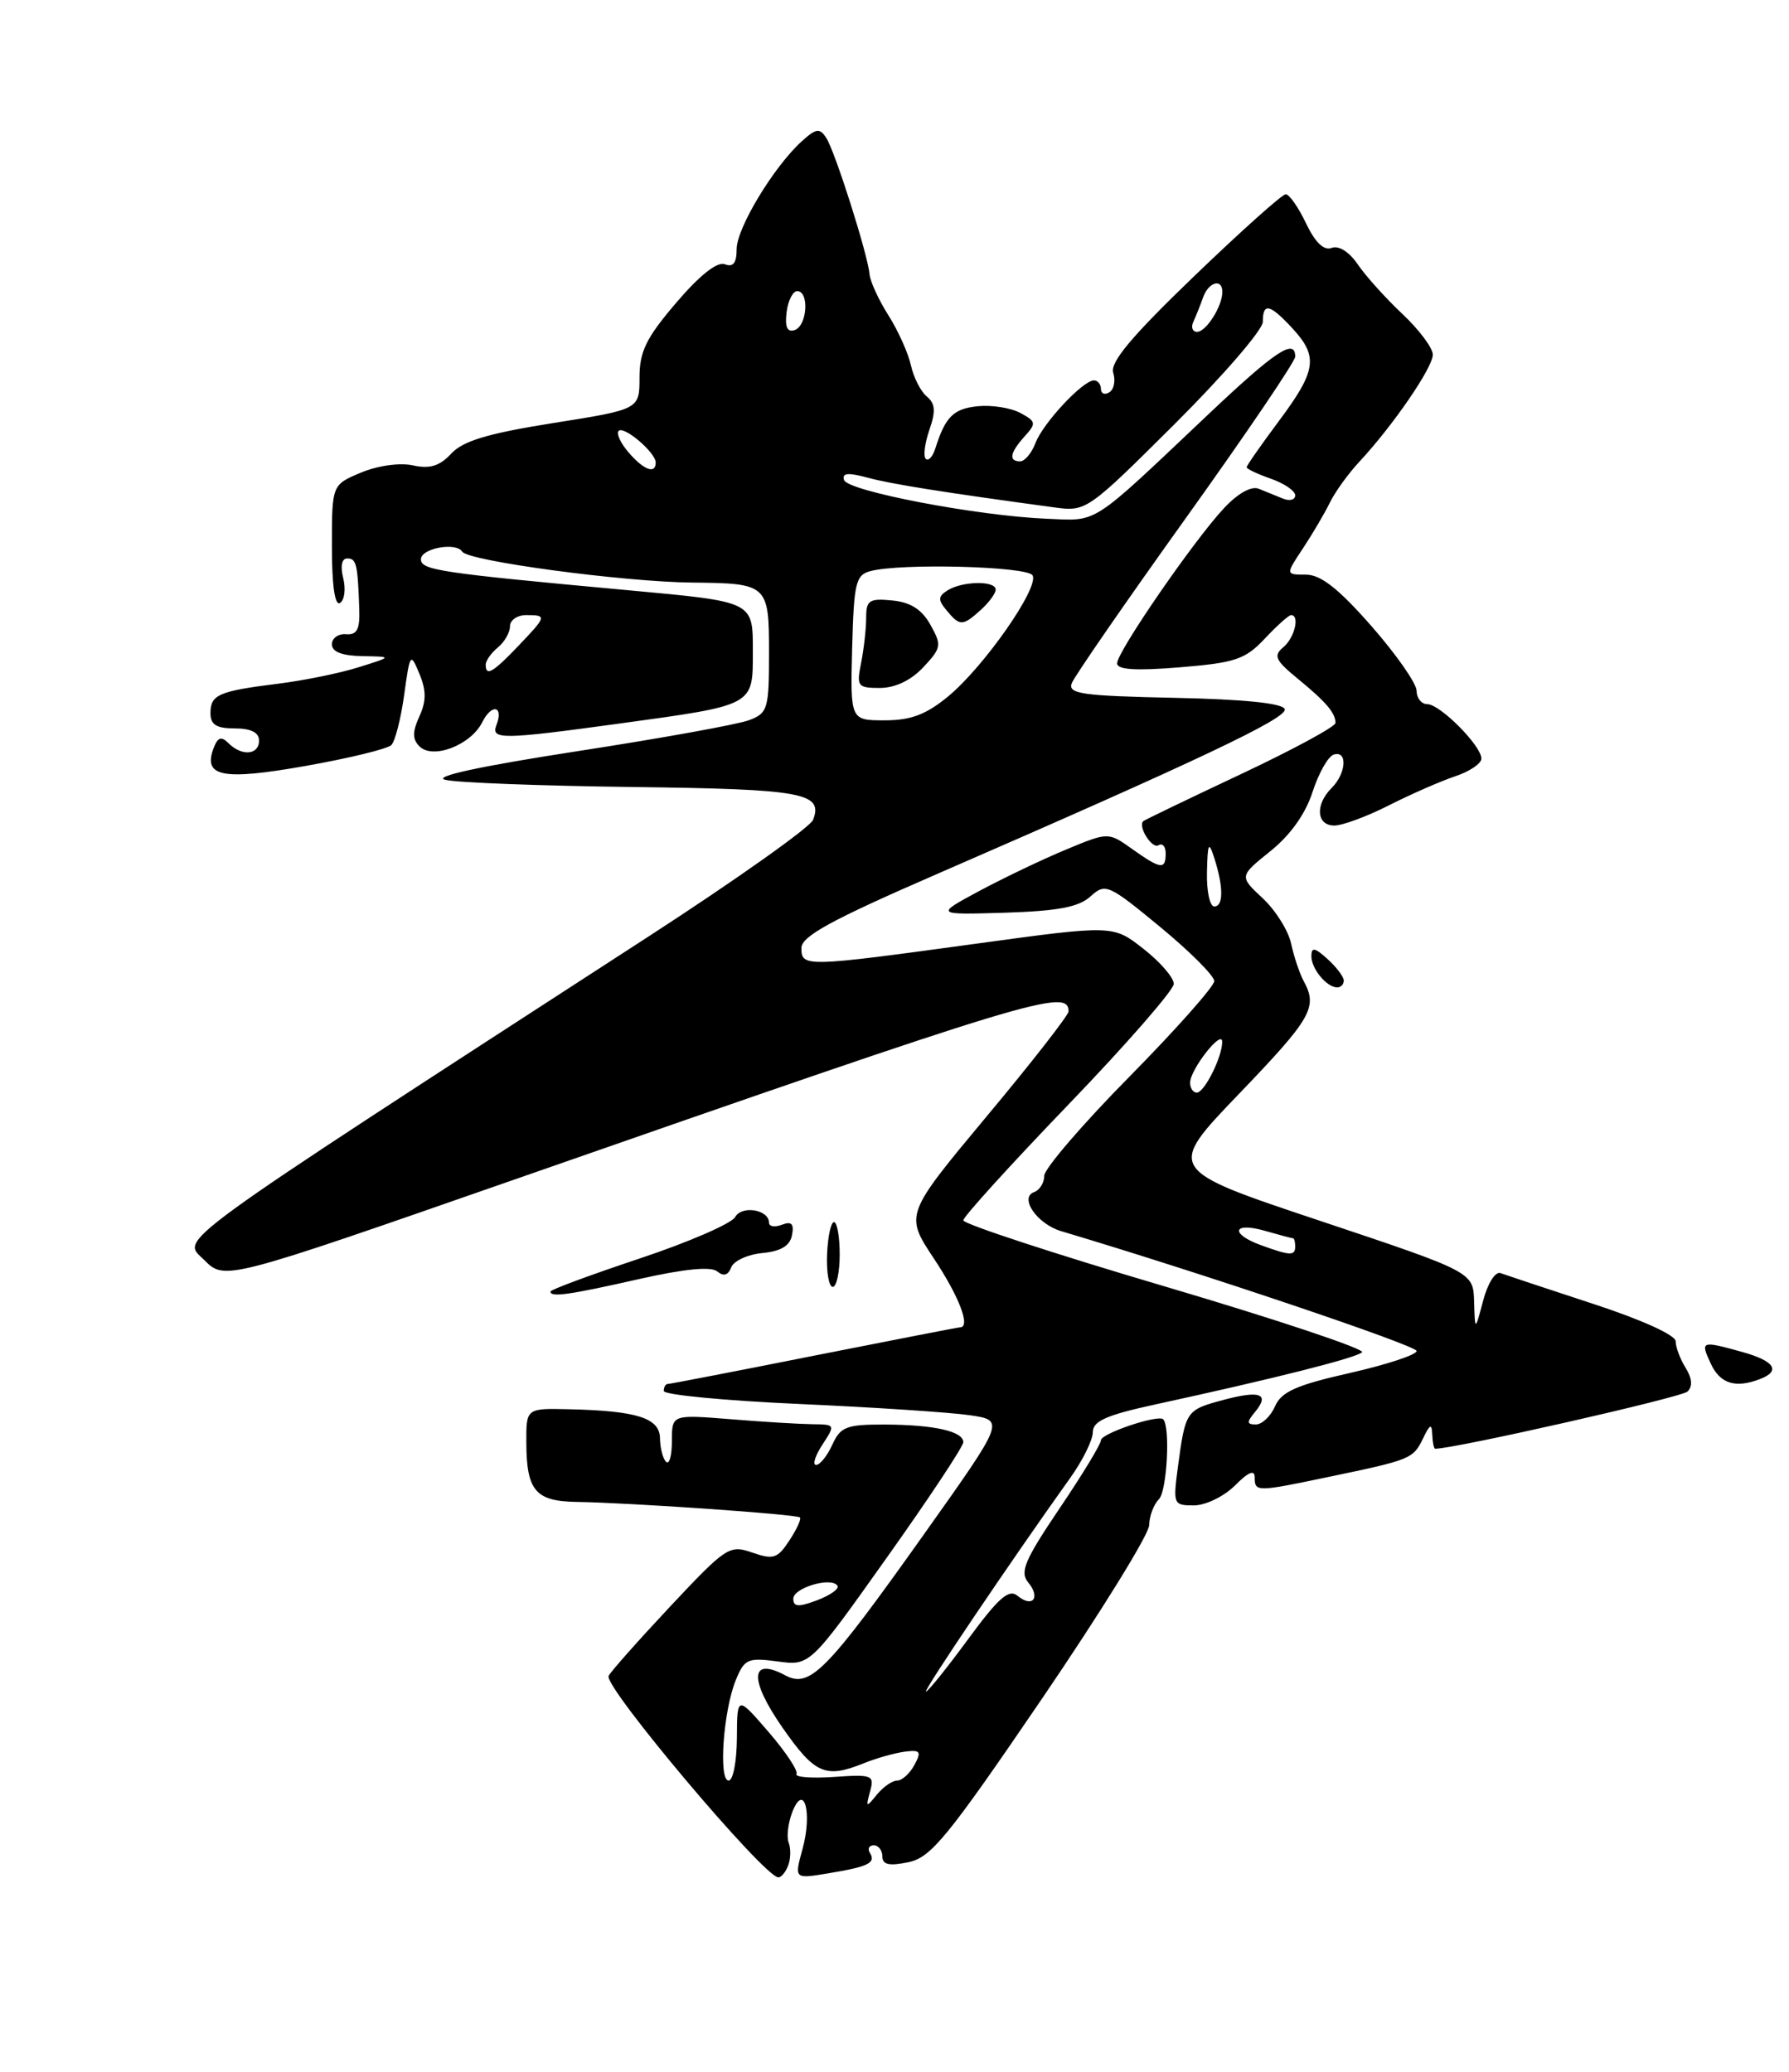 <?xml version="1.0" encoding="UTF-8" standalone="no"?>
<!DOCTYPE svg PUBLIC "-//W3C//DTD SVG 1.1//EN" "http://www.w3.org/Graphics/SVG/1.1/DTD/svg11.dtd" >
<svg xmlns="http://www.w3.org/2000/svg" xmlns:xlink="http://www.w3.org/1999/xlink" version="1.1" viewBox="0 0 221 256">
 <g >
 <path fill="currentColor"
d=" M 97.36 230.50 C 97.68 229.68 97.71 228.41 97.43 227.68 C 97.15 226.96 97.35 225.27 97.86 223.93 C 99.32 220.14 100.38 223.95 99.13 228.49 C 98.12 232.16 98.12 232.16 102.31 231.46 C 107.28 230.64 108.23 230.18 107.46 228.93 C 107.14 228.42 107.36 228.00 107.94 228.00 C 108.52 228.00 109.00 228.62 109.00 229.37 C 109.00 230.39 109.84 230.58 112.20 230.09 C 115.00 229.52 117.01 227.07 128.66 209.97 C 135.95 199.26 141.94 189.58 141.96 188.45 C 141.98 187.32 142.52 185.88 143.17 185.23 C 144.16 184.24 144.59 176.26 143.69 175.36 C 143.07 174.74 136.00 177.12 136.00 177.95 C 136.00 178.43 133.69 182.23 130.87 186.40 C 126.58 192.76 125.95 194.24 127.02 195.52 C 128.58 197.41 127.55 198.70 125.70 197.17 C 124.63 196.28 123.35 197.41 119.60 202.52 C 116.98 206.09 114.64 209.00 114.39 209.00 C 113.99 209.00 124.96 192.74 132.21 182.60 C 133.75 180.45 135.00 177.91 135.00 176.95 C 135.00 175.58 136.68 174.84 142.75 173.52 C 157.42 170.33 167.50 167.79 168.26 167.08 C 168.68 166.70 157.77 163.05 144.01 158.98 C 130.25 154.92 119.00 151.22 119.00 150.78 C 119.00 150.34 124.85 143.89 132.00 136.46 C 139.15 129.03 145.00 122.32 145.00 121.56 C 145.00 120.79 143.31 118.84 141.25 117.23 C 137.50 114.28 137.50 114.28 120.50 116.61 C 99.47 119.49 99.00 119.51 99.00 117.14 C 99.00 115.68 102.68 113.67 115.75 107.99 C 148.19 93.88 159.07 88.72 158.71 87.62 C 158.47 86.89 153.71 86.40 145.07 86.22 C 133.65 85.98 131.89 85.73 132.40 84.41 C 132.72 83.57 139.06 74.39 146.49 64.01 C 153.92 53.63 160.00 44.66 160.00 44.07 C 160.00 41.73 157.56 43.35 149.21 51.25 C 134.52 65.15 135.75 64.36 129.26 64.09 C 120.74 63.74 104.72 60.68 104.27 59.31 C 103.98 58.44 104.75 58.36 107.19 59.02 C 110.09 59.81 116.45 60.82 130.37 62.71 C 134.17 63.22 134.42 63.04 145.12 52.38 C 151.10 46.42 156.00 40.74 156.00 39.77 C 156.00 37.36 156.85 37.54 159.64 40.55 C 162.88 44.05 162.63 45.79 158.00 52.00 C 155.80 54.95 154.00 57.53 154.00 57.73 C 154.00 57.94 155.35 58.57 157.00 59.15 C 158.65 59.73 160.00 60.65 160.00 61.20 C 160.00 61.76 159.32 61.94 158.50 61.61 C 157.68 61.27 156.33 60.73 155.50 60.39 C 154.58 60.02 152.92 60.95 151.20 62.79 C 147.47 66.78 138.00 80.53 138.00 81.96 C 138.00 82.75 140.29 82.90 145.75 82.45 C 152.60 81.89 153.82 81.48 156.24 78.91 C 157.74 77.31 159.20 76.00 159.49 76.00 C 160.60 76.00 159.92 78.82 158.53 79.97 C 157.28 81.01 157.54 81.58 160.28 83.83 C 163.81 86.72 164.96 88.07 164.98 89.32 C 164.99 89.77 159.71 92.63 153.25 95.67 C 146.79 98.71 141.38 101.32 141.23 101.46 C 140.53 102.11 142.31 104.92 143.10 104.44 C 143.60 104.13 144.00 104.58 144.00 105.44 C 144.00 107.49 143.39 107.41 139.86 104.90 C 136.91 102.80 136.91 102.80 131.71 104.96 C 128.84 106.15 124.03 108.45 121.00 110.07 C 115.50 113.03 115.50 113.03 124.15 112.77 C 130.69 112.56 133.26 112.08 134.71 110.76 C 136.56 109.09 136.89 109.23 143.32 114.53 C 146.99 117.56 150.00 120.57 150.00 121.22 C 150.00 121.86 145.28 127.19 139.50 133.05 C 133.72 138.91 129.00 144.41 129.00 145.27 C 129.00 146.13 128.44 147.04 127.75 147.29 C 125.87 147.97 128.11 151.22 131.07 152.11 C 148.19 157.21 175.00 166.25 175.00 166.92 C 175.00 167.39 171.29 168.61 166.75 169.64 C 160.15 171.13 158.30 171.95 157.51 173.75 C 156.97 174.99 155.90 176.00 155.14 176.00 C 154.01 176.00 153.99 175.72 155.02 174.48 C 156.91 172.20 155.68 171.74 151.05 172.99 C 146.52 174.21 146.44 174.32 145.51 181.25 C 144.90 185.86 144.95 186.00 147.48 186.00 C 148.92 186.00 151.19 184.90 152.55 183.55 C 154.23 181.86 155.00 181.54 155.00 182.55 C 155.00 184.35 155.21 184.35 164.18 182.47 C 174.26 180.37 174.57 180.25 175.79 177.73 C 176.65 175.94 176.88 175.85 176.93 177.25 C 176.97 178.21 177.13 179.00 177.29 179.00 C 179.72 179.00 207.75 172.65 208.47 171.93 C 209.11 171.29 209.03 170.28 208.22 168.99 C 207.55 167.91 207.00 166.44 207.00 165.73 C 207.00 164.96 202.78 163.05 196.75 161.08 C 191.11 159.23 185.99 157.53 185.36 157.30 C 184.73 157.06 183.78 158.56 183.22 160.69 C 182.21 164.50 182.21 164.50 182.10 160.83 C 182.00 157.17 182.00 157.17 163.04 150.83 C 144.08 144.50 144.08 144.50 153.04 135.17 C 162.02 125.82 162.81 124.46 161.06 121.24 C 160.54 120.28 159.84 118.19 159.50 116.60 C 159.16 115.00 157.58 112.47 155.98 110.98 C 153.08 108.27 153.08 108.27 156.93 105.17 C 159.40 103.19 161.27 100.56 162.14 97.86 C 162.89 95.54 164.06 93.46 164.75 93.24 C 166.49 92.67 166.32 95.54 164.50 97.36 C 162.43 99.42 162.62 102.00 164.83 102.00 C 165.84 102.00 168.87 100.88 171.58 99.50 C 174.29 98.13 177.96 96.52 179.75 95.92 C 181.54 95.33 183.00 94.34 183.00 93.73 C 183.00 92.14 177.89 87.00 176.31 87.00 C 175.59 87.00 175.00 86.26 175.00 85.36 C 175.00 84.46 172.49 80.86 169.42 77.36 C 165.34 72.71 163.15 71.00 161.32 71.00 C 158.80 71.00 158.80 71.00 160.96 67.75 C 162.14 65.96 163.64 63.42 164.28 62.10 C 164.93 60.77 166.59 58.47 167.98 56.99 C 172.11 52.54 177.00 45.41 177.00 43.82 C 177.00 43.00 175.31 40.74 173.25 38.80 C 171.19 36.86 168.70 34.10 167.73 32.67 C 166.68 31.12 165.38 30.30 164.51 30.63 C 163.55 31.00 162.48 29.98 161.34 27.60 C 160.40 25.62 159.27 24.00 158.83 24.00 C 158.39 24.00 153.29 28.57 147.49 34.15 C 139.76 41.59 137.11 44.76 137.52 46.06 C 137.83 47.04 137.61 48.12 137.04 48.47 C 136.47 48.83 136.00 48.64 136.00 48.06 C 136.00 47.48 135.61 47.00 135.14 47.00 C 133.77 47.00 128.85 52.27 127.91 54.75 C 127.44 55.99 126.59 57.00 126.02 57.00 C 124.56 57.00 124.76 55.93 126.58 53.91 C 128.04 52.30 127.99 52.07 126.04 51.02 C 124.87 50.39 122.51 50.02 120.80 50.19 C 117.79 50.49 116.78 51.49 115.55 55.39 C 115.22 56.43 114.69 57.02 114.36 56.69 C 114.04 56.37 114.24 54.76 114.81 53.11 C 115.61 50.81 115.54 49.86 114.49 48.99 C 113.74 48.37 112.86 46.64 112.53 45.14 C 112.20 43.64 110.95 40.86 109.75 38.96 C 108.54 37.06 107.50 34.78 107.42 33.90 C 107.22 31.50 103.16 18.71 102.07 17.04 C 101.26 15.79 100.82 15.85 99.04 17.46 C 95.59 20.59 91.00 28.18 91.00 30.78 C 91.00 32.50 90.57 33.05 89.54 32.65 C 88.60 32.29 86.43 34.01 83.54 37.40 C 79.82 41.75 79.00 43.43 79.00 46.65 C 79.00 50.58 79.00 50.58 68.34 52.27 C 60.29 53.55 57.21 54.47 55.75 56.04 C 54.31 57.59 53.10 57.96 51.01 57.50 C 49.39 57.15 46.69 57.52 44.60 58.39 C 41.00 59.90 41.00 59.90 41.00 67.51 C 41.00 72.35 41.37 74.89 42.00 74.50 C 42.56 74.16 42.73 72.78 42.40 71.44 C 42.02 69.95 42.22 69.00 42.89 69.00 C 44.03 69.00 44.19 69.67 44.38 75.25 C 44.47 77.77 44.10 78.47 42.75 78.36 C 41.79 78.28 41.00 78.85 41.00 79.61 C 41.00 80.54 42.25 81.02 44.75 81.07 C 48.50 81.13 48.50 81.13 44.31 82.44 C 42.00 83.17 37.54 84.08 34.40 84.47 C 27.00 85.39 26.00 85.83 26.00 88.11 C 26.00 89.54 26.72 90.00 29.00 90.00 C 31.00 90.00 32.00 90.50 32.00 91.50 C 32.00 93.29 29.87 93.47 28.23 91.83 C 27.34 90.94 26.91 91.08 26.40 92.40 C 25.03 95.98 27.45 96.46 37.73 94.64 C 43.10 93.69 47.87 92.53 48.34 92.06 C 48.81 91.59 49.52 88.80 49.93 85.85 C 50.64 80.68 50.71 80.59 51.81 83.25 C 52.67 85.32 52.67 86.64 51.80 88.53 C 50.93 90.44 50.94 91.34 51.82 92.22 C 53.47 93.87 58.16 92.06 59.57 89.24 C 60.74 86.89 62.25 87.20 61.32 89.60 C 60.63 91.41 62.01 91.39 76.66 89.38 C 93.19 87.11 93.00 87.21 93.00 80.63 C 93.00 74.24 93.29 74.38 77.53 72.92 C 54.24 70.78 52.00 70.44 52.00 69.10 C 52.00 67.74 56.35 66.95 57.10 68.16 C 57.81 69.32 77.04 71.90 85.50 71.98 C 94.84 72.07 95.00 72.21 95.00 80.64 C 95.00 87.59 94.85 88.11 92.54 88.98 C 91.19 89.50 81.62 91.23 71.29 92.82 C 59.26 94.68 53.40 95.95 55.00 96.35 C 56.38 96.70 66.82 97.10 78.20 97.24 C 99.22 97.50 101.72 97.96 100.44 101.30 C 100.09 102.20 90.97 108.67 80.16 115.68 C 19.77 154.83 22.43 152.89 25.24 155.69 C 27.77 158.22 27.77 158.22 63.63 145.71 C 127.73 123.34 132.00 122.05 132.00 124.97 C 132.00 125.43 127.45 131.27 121.88 137.94 C 111.77 150.08 111.77 150.08 115.38 155.52 C 118.51 160.24 119.94 164.00 118.59 164.00 C 118.37 164.00 110.26 165.58 100.57 167.50 C 90.88 169.43 82.74 171.00 82.48 171.00 C 82.21 171.00 82.00 171.39 82.00 171.86 C 82.00 172.34 89.54 173.06 98.75 173.47 C 107.96 173.88 117.44 174.51 119.82 174.86 C 124.13 175.50 124.13 175.50 114.19 189.50 C 102.07 206.57 100.04 208.63 96.99 206.99 C 92.67 204.68 92.52 207.48 96.63 213.41 C 100.65 219.19 101.96 219.77 106.68 217.87 C 108.23 217.24 110.51 216.60 111.75 216.43 C 113.69 216.18 113.86 216.40 112.96 218.07 C 112.39 219.13 111.43 220.00 110.83 220.00 C 110.22 220.00 109.09 220.79 108.31 221.75 C 107.00 223.37 106.94 223.34 107.48 221.35 C 108.04 219.33 107.77 219.22 103.01 219.55 C 100.23 219.74 98.15 219.57 98.39 219.19 C 98.62 218.80 97.07 216.46 94.94 213.99 C 91.06 209.50 91.06 209.50 91.03 214.75 C 91.01 217.64 90.56 220.00 90.01 220.00 C 88.74 220.00 89.35 211.41 90.88 207.62 C 91.96 204.97 92.36 204.79 96.06 205.28 C 100.06 205.82 100.06 205.82 109.53 192.48 C 114.74 185.15 119.00 178.72 119.00 178.19 C 119.00 176.84 115.37 176.03 109.23 176.01 C 104.57 176.00 103.82 176.29 102.82 178.50 C 102.19 179.88 101.29 181.00 100.82 181.00 C 100.34 181.00 100.69 179.88 101.59 178.50 C 103.21 176.03 103.19 176.00 100.37 175.97 C 98.79 175.95 94.24 175.68 90.25 175.35 C 83.00 174.77 83.00 174.77 83.00 178.05 C 83.00 179.86 82.68 181.01 82.28 180.61 C 81.88 180.22 81.55 178.91 81.53 177.71 C 81.50 175.20 78.69 174.31 70.25 174.12 C 65.00 174.00 65.00 174.00 65.02 178.25 C 65.04 184.17 66.15 185.49 71.21 185.57 C 77.85 185.67 98.44 187.10 98.82 187.49 C 99.01 187.67 98.42 188.96 97.51 190.34 C 96.05 192.57 95.54 192.73 92.93 191.83 C 90.11 190.84 89.70 191.12 82.75 198.53 C 78.76 202.79 75.36 206.63 75.18 207.08 C 74.64 208.48 94.32 231.84 96.14 231.96 C 96.50 231.98 97.05 231.32 97.36 230.50 Z  M 217.42 170.39 C 220.03 169.39 219.22 168.16 215.25 167.05 C 210.12 165.63 210.03 165.66 211.34 168.49 C 212.49 170.97 214.38 171.56 217.42 170.39 Z  M 166.00 121.15 C 166.00 120.69 165.10 119.50 164.00 118.50 C 162.41 117.06 162.00 116.99 162.00 118.15 C 162.00 119.71 163.90 122.00 165.20 122.00 C 165.64 122.00 166.00 121.62 166.00 121.15 Z  M 68.00 159.58 C 68.00 159.35 72.95 157.52 79.00 155.50 C 85.04 153.49 90.36 151.18 90.81 150.38 C 91.64 148.89 95.00 149.45 95.00 151.08 C 95.00 151.55 95.72 151.66 96.60 151.32 C 97.78 150.87 98.11 151.21 97.84 152.60 C 97.59 153.92 96.48 154.60 94.18 154.82 C 92.37 154.99 90.63 155.79 90.33 156.59 C 89.95 157.57 89.39 157.74 88.60 157.09 C 87.84 156.45 84.52 156.78 78.97 158.03 C 70.31 159.99 68.00 160.32 68.00 159.58 Z  M 102.17 155.00 C 102.26 152.80 102.64 151.00 103.03 151.00 C 103.41 151.00 103.73 152.80 103.73 155.00 C 103.73 157.20 103.34 159.00 102.87 159.00 C 102.40 159.00 102.08 157.20 102.17 155.00 Z  M 98.00 197.53 C 98.00 196.17 102.75 194.78 103.46 195.94 C 103.69 196.31 102.55 197.11 100.94 197.72 C 98.63 198.59 98.00 198.55 98.00 197.53 Z  M 155.75 153.84 C 151.89 152.43 152.31 150.94 156.24 152.07 C 158.03 152.58 159.60 153.00 159.74 153.00 C 159.88 153.00 160.00 153.45 160.00 154.00 C 160.00 155.19 159.39 155.17 155.75 153.84 Z  M 147.02 133.75 C 147.05 132.11 150.95 127.14 150.98 128.70 C 151.01 130.54 148.79 135.00 147.84 135.00 C 147.38 135.00 147.01 134.44 147.02 133.75 Z  M 149.10 107.75 C 149.18 104.14 149.32 103.88 150.00 106.00 C 151.15 109.60 151.15 112.00 150.00 112.00 C 149.45 112.00 149.04 110.09 149.10 107.75 Z  M 105.27 80.05 C 105.48 72.06 105.71 71.05 107.50 70.57 C 111.22 69.56 126.86 69.97 127.55 71.08 C 128.44 72.53 121.57 82.38 117.11 86.06 C 114.40 88.29 112.52 89.00 109.29 89.00 C 105.04 89.00 105.04 89.00 105.27 80.05 Z  M 114.05 82.45 C 116.30 80.05 116.35 79.72 114.94 77.20 C 113.88 75.30 112.49 74.41 110.22 74.19 C 107.39 73.91 107.00 74.17 107.00 76.31 C 107.00 77.65 106.72 80.16 106.38 81.88 C 105.79 84.81 105.93 85.00 108.70 85.00 C 110.57 85.00 112.53 84.07 114.05 82.45 Z  M 121.17 75.35 C 122.18 74.43 123.00 73.31 123.00 72.85 C 123.00 71.72 118.88 71.79 117.06 72.94 C 115.87 73.69 115.85 74.12 116.94 75.42 C 118.57 77.39 118.91 77.39 121.17 75.35 Z  M 60.00 82.12 C 60.00 81.64 60.67 80.68 61.50 80.00 C 62.33 79.32 63.00 78.14 63.00 77.38 C 63.00 76.62 63.90 76.00 65.00 76.00 C 67.59 76.00 67.55 76.12 63.99 79.85 C 60.87 83.12 60.00 83.61 60.00 82.12 Z  M 77.65 55.90 C 76.66 54.75 76.11 53.56 76.42 53.24 C 77.09 52.58 81.00 55.92 81.00 57.15 C 81.00 58.63 79.51 58.07 77.65 55.90 Z  M 97.17 38.58 C 97.35 37.13 97.95 35.95 98.50 35.97 C 100.00 36.02 99.71 40.26 98.17 40.78 C 97.25 41.08 96.94 40.42 97.17 38.58 Z  M 147.42 39.75 C 147.74 39.06 148.28 37.71 148.62 36.75 C 149.29 34.84 151.00 34.35 151.00 36.07 C 151.00 37.84 149.00 41.00 147.88 41.00 C 147.31 41.00 147.10 40.44 147.42 39.75 Z "/>
</g>
</svg>
